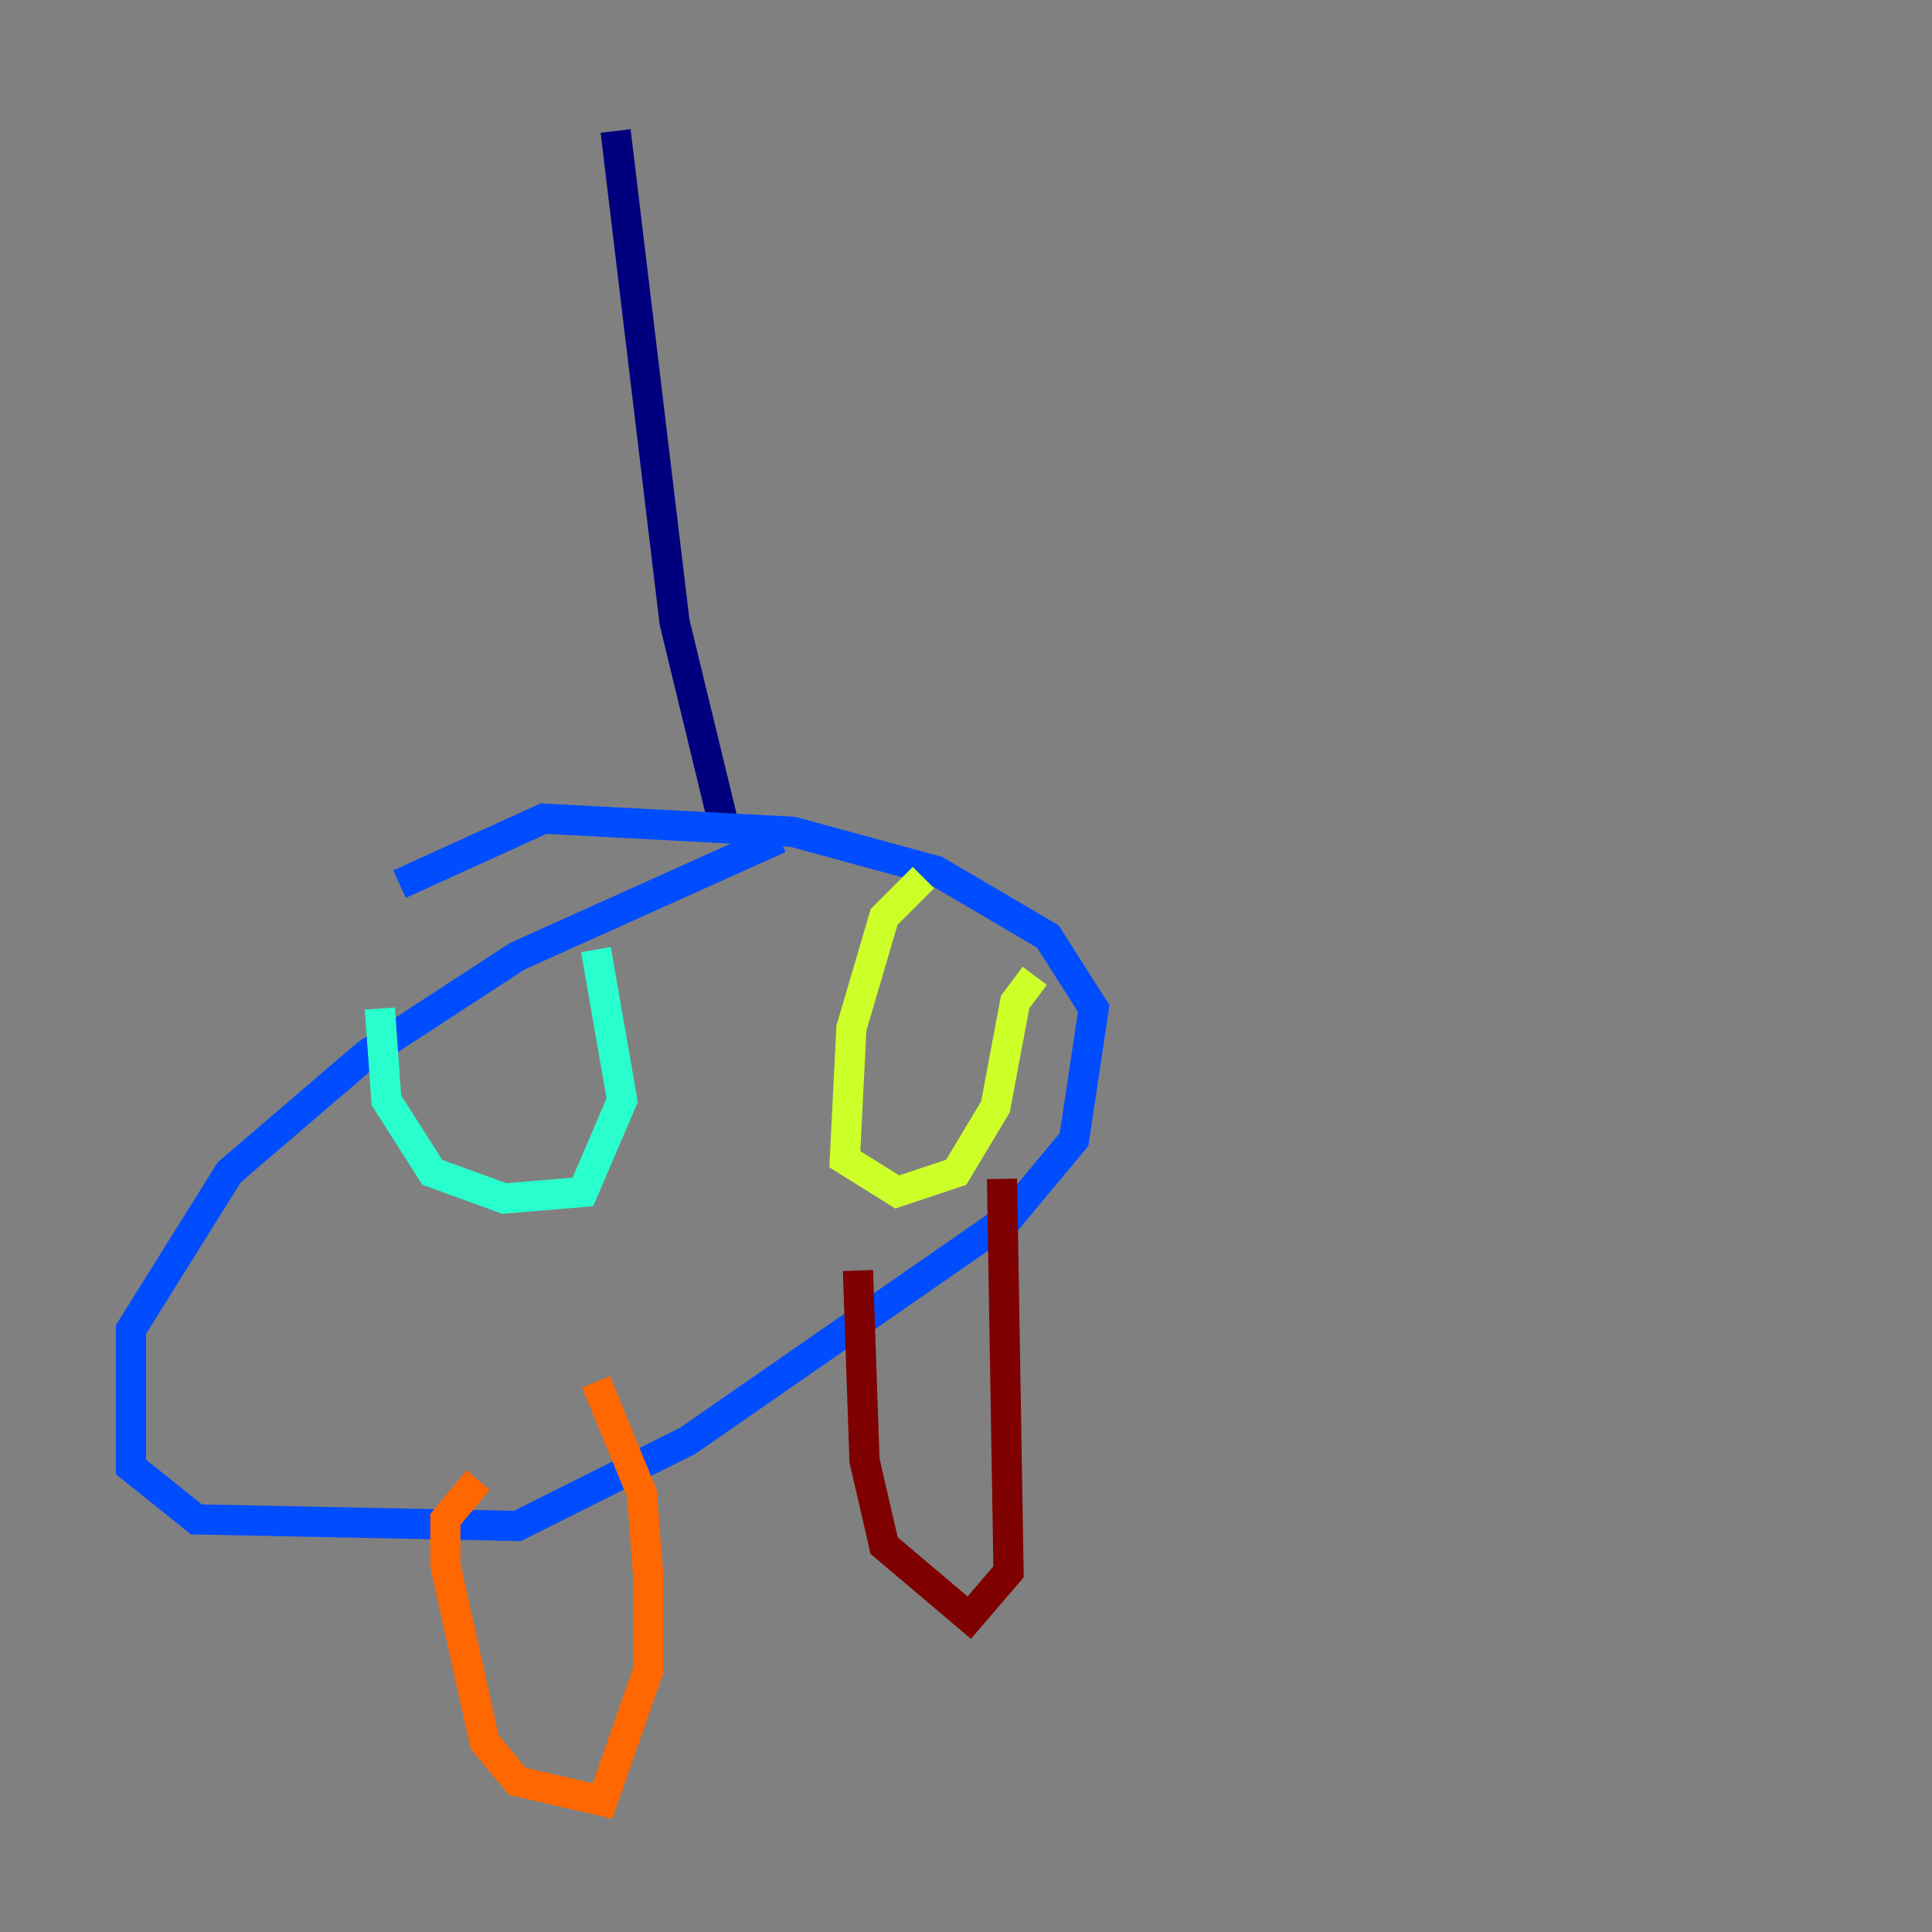 <?xml version="1.0" encoding="utf-8" ?>
<svg baseProfile="tiny" height="128" version="1.2" viewBox="0,0,128,128" width="128" xmlns="http://www.w3.org/2000/svg" xmlns:ev="http://www.w3.org/2001/xml-events" xmlns:xlink="http://www.w3.org/1999/xlink"><rect x="0" y="0" width="128" height="128" fill="#808080" stroke="none"/><defs /><polyline fill="none" points="40.786,8.678 44.691,41.22 48.163,55.539" stroke="#00007f" stroke-width="2" /><polyline fill="none" points="51.634,55.539 34.278,63.349 24.298,69.858 15.186,77.668 8.678,88.081 8.678,97.193 13.017,100.664 34.278,101.098 45.559,95.458 66.82,80.705 71.159,75.498 72.461,66.82 69.424,62.047 62.047,57.709 52.502,55.105 36.014,54.237 26.468,58.576" stroke="#004cff" stroke-width="2" /><polyline fill="none" points="25.166,66.82 25.6,72.895 28.637,77.668 33.41,79.403 38.617,78.969 41.22,72.895 39.485,62.915" stroke="#29ffcd" stroke-width="2" /><polyline fill="none" points="61.18,58.142 58.576,60.746 56.407,68.122 55.973,76.8 59.444,78.969 63.349,77.668 65.953,73.329 67.254,66.386 68.556,64.651" stroke="#cdff29" stroke-width="2" /><polyline fill="none" points="31.675,98.061 29.505,100.664 29.505,103.702 32.108,115.417 34.278,118.02 39.919,119.322 42.956,110.644 42.956,104.57 42.522,98.929 39.485,91.552" stroke="#ff6700" stroke-width="2" /><polyline fill="none" points="56.841,84.176 57.275,96.759 58.576,102.4 64.217,107.173 66.82,104.136 66.386,78.102" stroke="#7f0000" stroke-width="2" /></svg>
